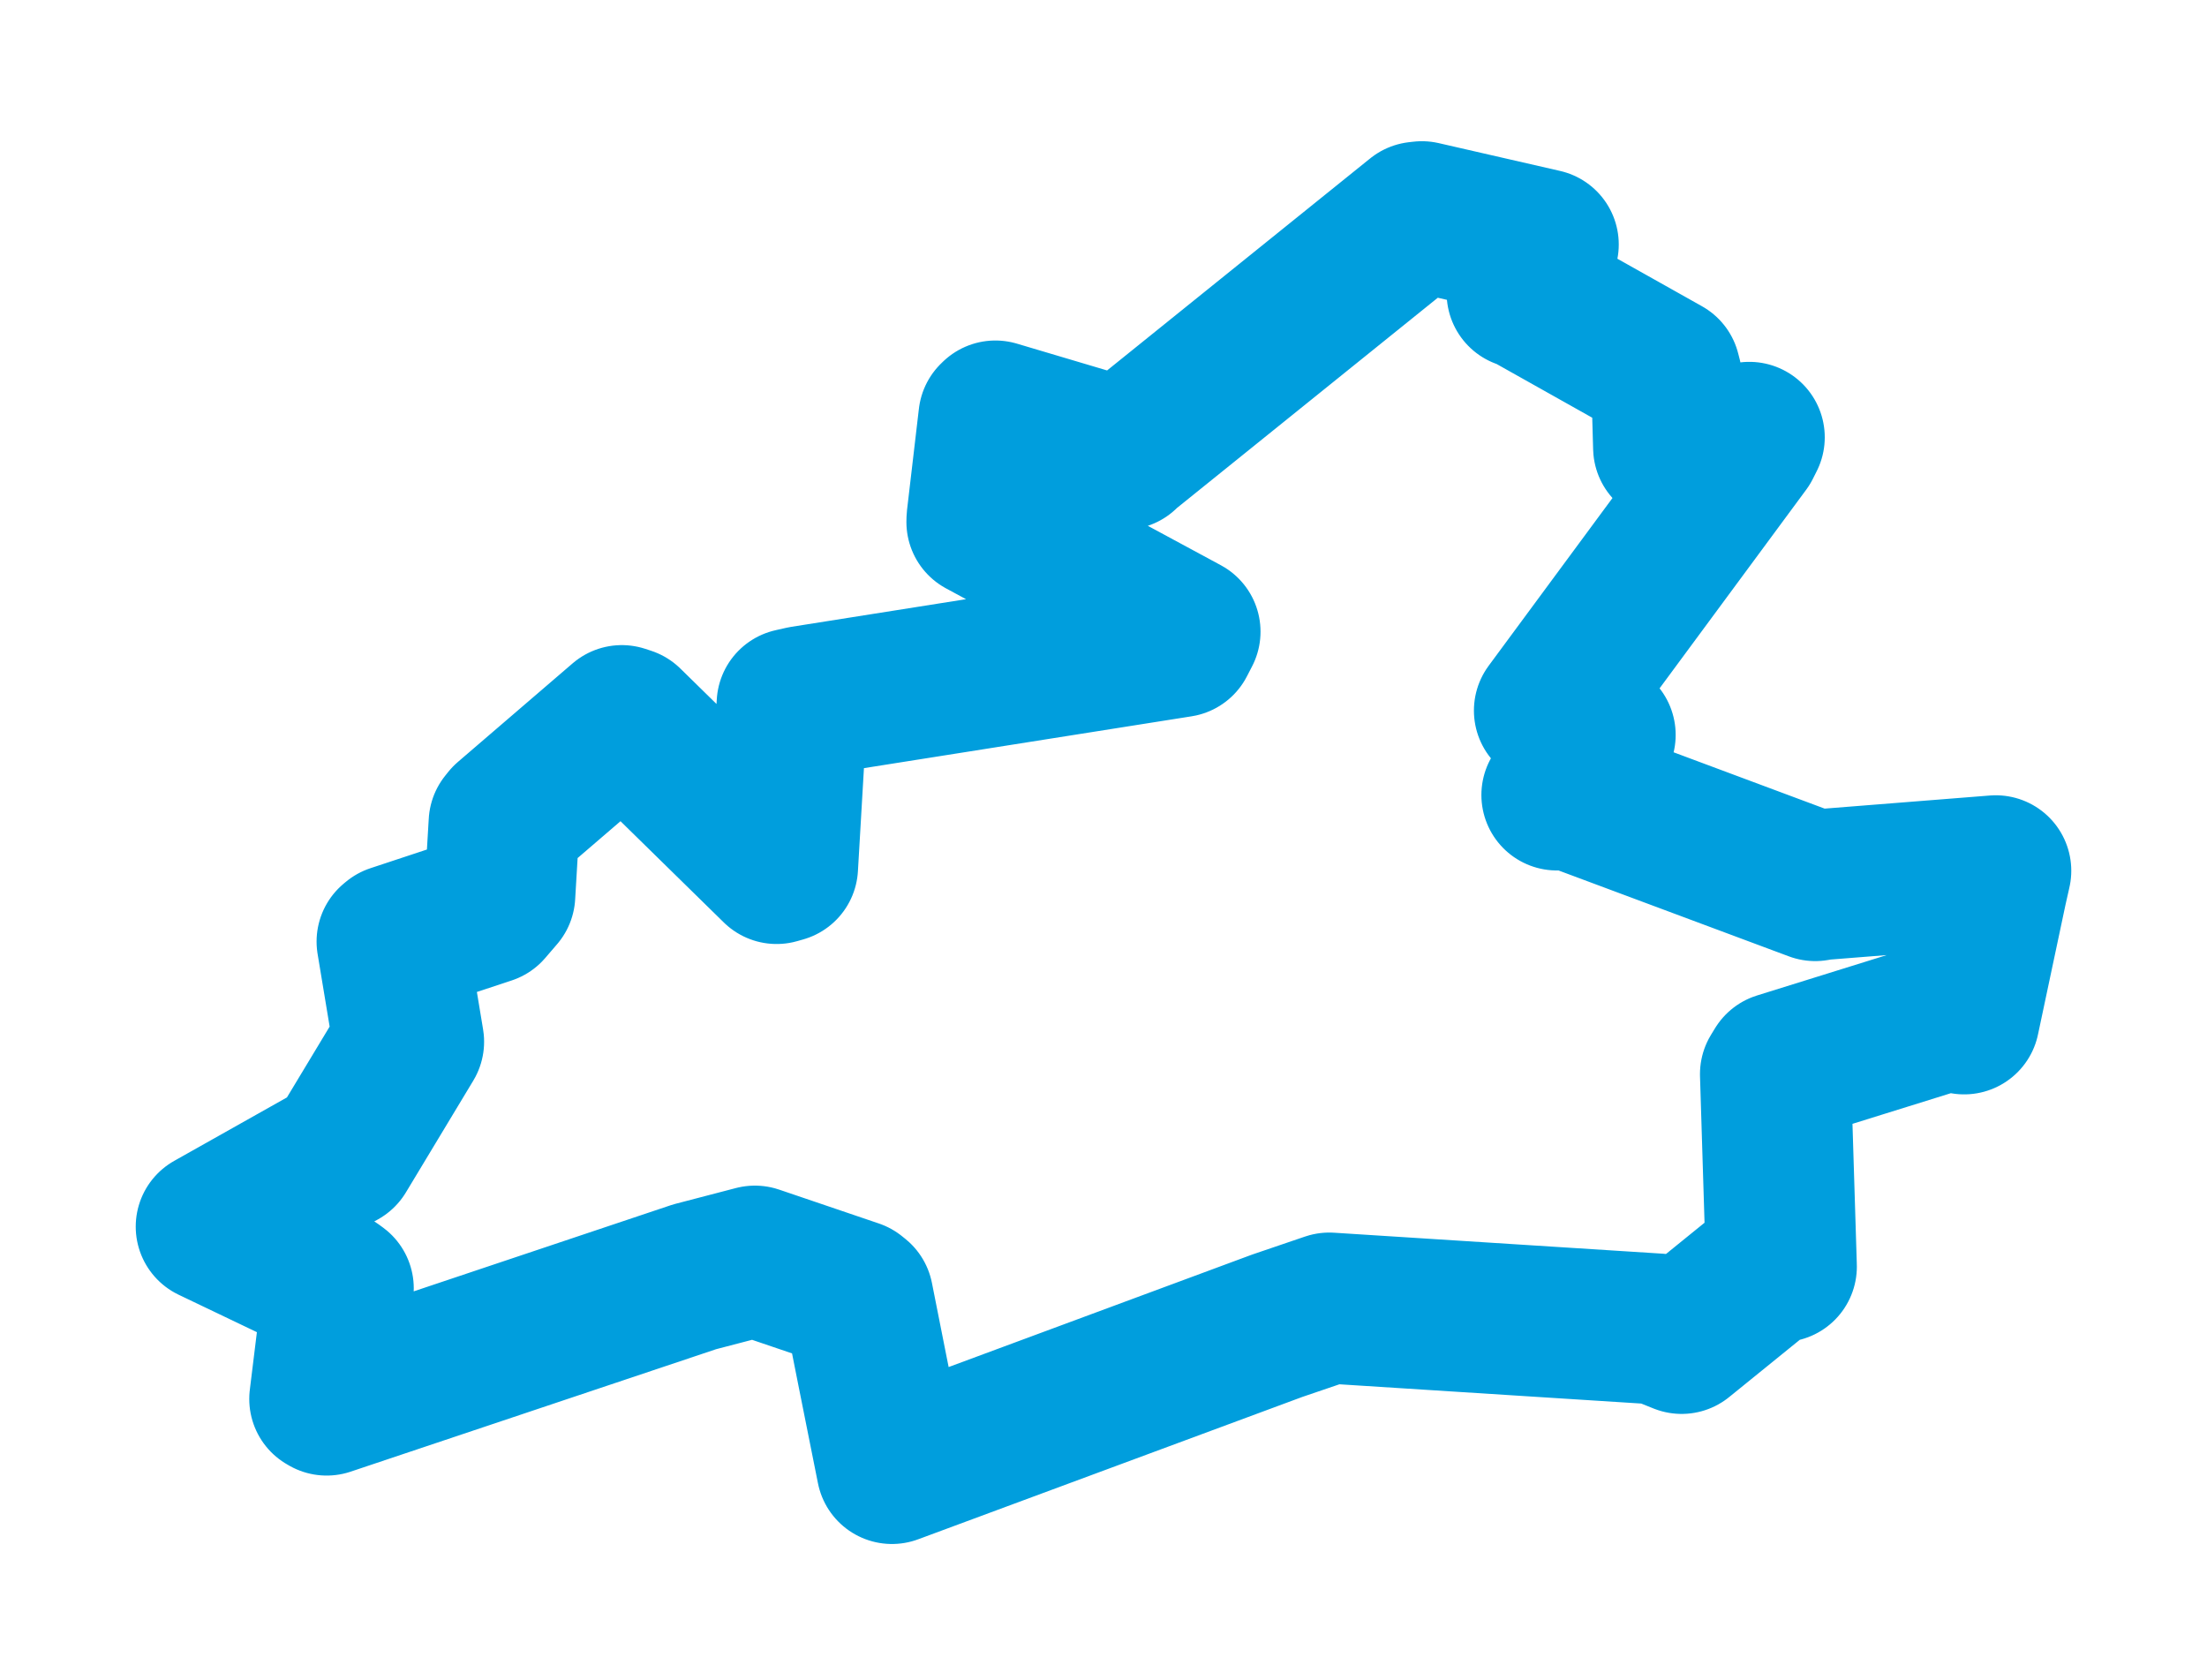 <svg viewBox="0 0 84.156 64.048" width="84.156" height="64.048" xmlns="http://www.w3.org/2000/svg">
  <title>Rájec-Jestřebí, okres Blansko, Jihomoravský kraj, Jihovýchod, 67902, Česko</title>
  <desc>Geojson of Rájec-Jestřebí, okres Blansko, Jihomoravský kraj, Jihovýchod, 67902, Česko</desc>
  <polygon points="8.053,46.773 12.767,49.028 12.9,49.125 12.382,53.344 12.456,53.387 26.486,48.686 28.786,48.086 32.59,49.378 32.713,49.477 33.268,52.274 34.012,55.996 48.702,50.552 50.687,49.876 63.226,50.676 64.123,51.036 67.631,48.192 67.927,48.297 67.7,40.956 67.853,40.706 74.564,38.616 74.896,38.852 75.95,33.881 76.103,33.202 69.445,33.73 69.217,33.77 59.624,30.193 59.365,30.314 60.644,28.378 61.018,28.022 59.121,27.145 59.08,27.095 66.557,16.965 66.703,16.675 63.788,17.164 63.625,17.065 63.55,14.416 63.491,14.187 58.164,11.195 58.039,11.171 58.782,9.358 58.848,9.323 54.218,8.262 54.052,8.281 42.947,17.231 42.86,17.319 37.955,15.861 37.897,15.917 37.444,19.782 37.44,19.903 45.188,24.086 44.989,24.471 30.622,26.744 30.204,26.838 29.841,33.053 29.613,33.118 23.93,27.548 23.711,27.476 19.334,31.237 19.222,31.377 19.059,34.129 18.609,34.653 15.027,35.838 14.949,35.903 15.582,39.721 13.014,43.981 8.053,46.773" stroke="#009edd" stroke-width="5.755px" fill="none" stroke-linejoin="round" vector-effect="non-scaling-stroke"></polygon>
</svg>